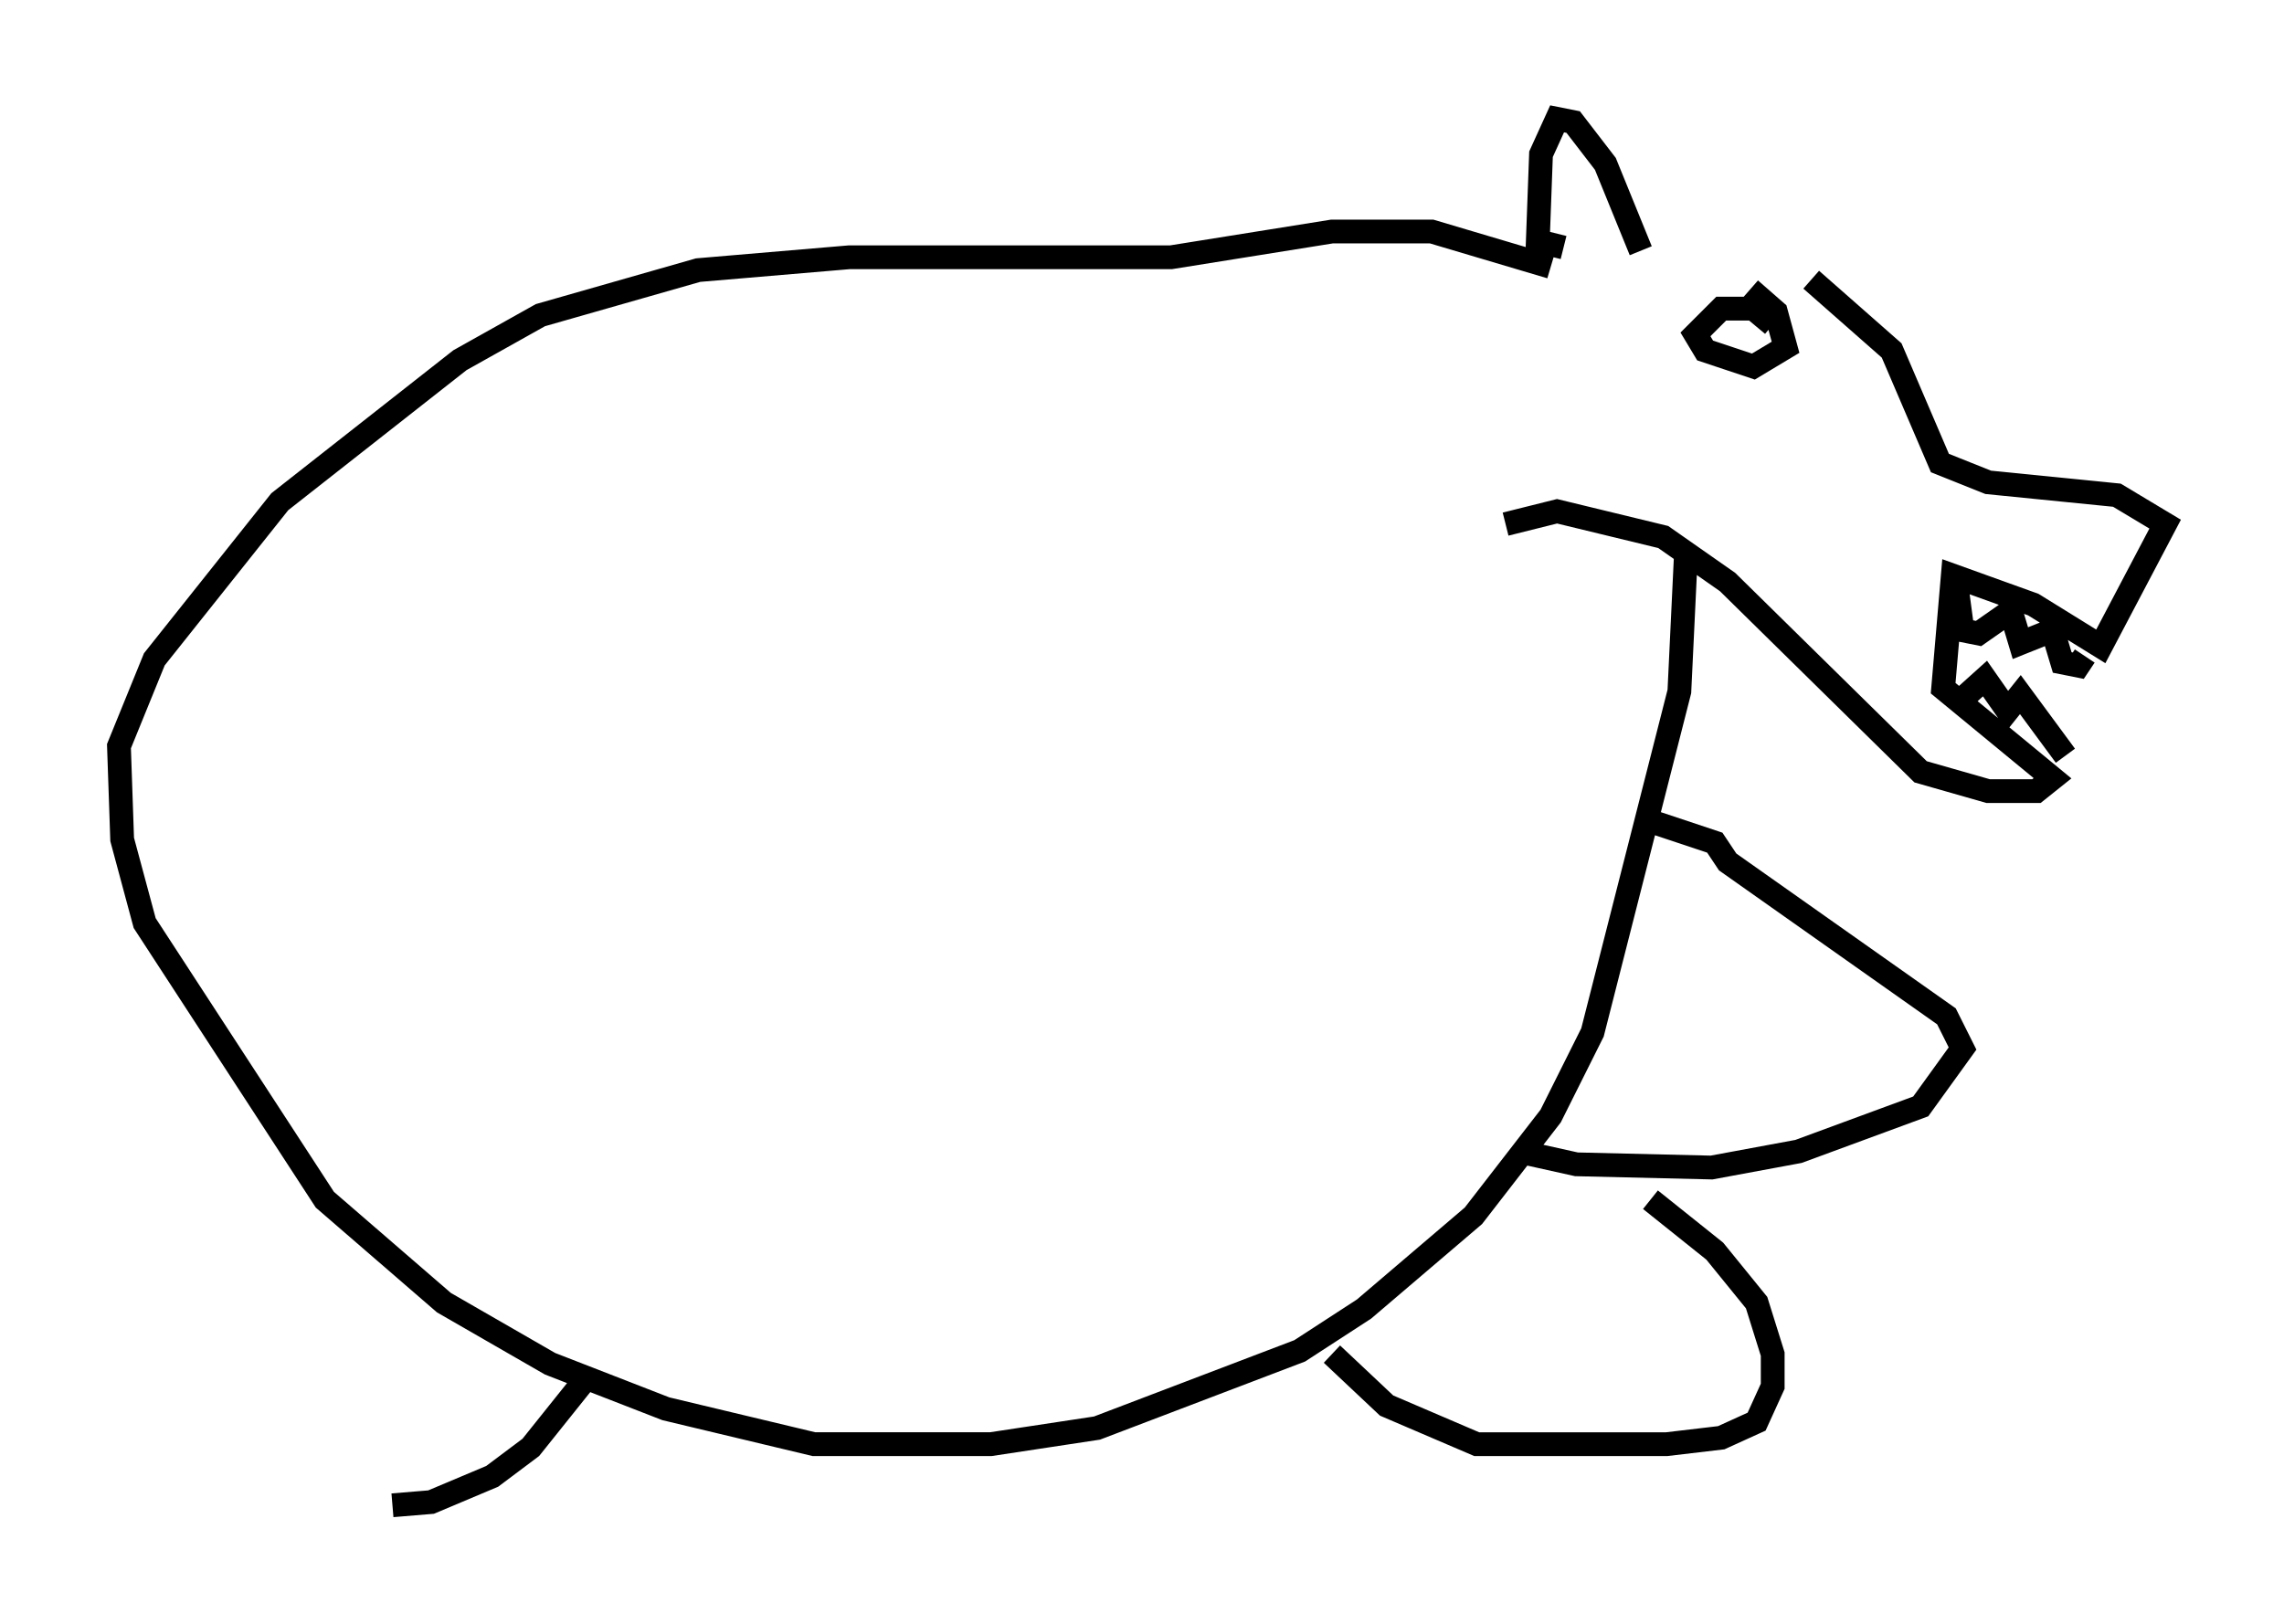 <?xml version="1.0" encoding="utf-8" ?>
<svg baseProfile="full" height="68.321" version="1.1" width="96.061" xmlns="http://www.w3.org/2000/svg" xmlns:ev="http://www.w3.org/2001/xml-events" xmlns:xlink="http://www.w3.org/1999/xlink"><defs /><rect fill="white" height="68.321" width="96.061" x="0" y="0" /><path d="M69.14, 11.225 m7.036, 0.541 l3.383, 2.977 2.03, 4.736 l2.03, 0.812 5.413, 0.541 l2.03, 1.218 -2.706, 5.142 l-2.842, -1.759 -3.383, -1.218 l-0.406, 4.736 4.601, 3.789 l-0.677, 0.541 -2.03, 0.0 l-2.842, -0.812 -8.119, -7.984 l-2.706, -1.894 -4.465, -1.083 l-2.165, 0.541 m23.545, 9.743 l-1.894, -2.571 -0.541, 0.677 l-0.947, -1.353 -1.353, 1.218 m0.135, -5.277 l0.271, 2.03 0.677, 0.135 l1.353, -0.947 0.406, 1.353 l1.353, -0.541 0.406, 1.353 l0.677, 0.135 0.271, -0.406 m-18.674, -17.05 l-1.488, -3.654 -1.353, -1.759 l-0.677, -0.135 -0.677, 1.488 l-0.135, 3.654 1.083, 0.271 m8.796, 3.248 l-0.812, -0.677 -1.353, 0.0 l-1.083, 1.083 0.406, 0.677 l2.03, 0.677 1.353, -0.812 l-0.406, -1.488 -1.083, -0.947 m-2.706, 11.231 l-0.271, 5.683 -3.654, 14.344 l-1.759, 3.518 -3.248, 4.195 l-4.601, 3.924 -2.706, 1.759 l-8.525, 3.248 -4.465, 0.677 l-7.442, 0.0 -6.225, -1.488 l-4.871, -1.894 -4.465, -2.571 l-5.007, -4.33 -7.578, -11.637 l-0.947, -3.518 -0.135, -3.924 l1.488, -3.654 5.277, -6.631 l7.578, -5.954 3.383, -1.894 l6.631, -1.894 6.36, -0.541 l13.532, 0.0 6.766, -1.083 l4.195, 0.0 5.007, 1.488 m4.059, 23.274 l2.842, 0.947 0.541, 0.812 l9.202, 6.495 0.677, 1.353 l-1.759, 2.436 -5.142, 1.894 l-3.654, 0.677 -5.683, -0.135 l-2.436, -0.541 m5.548, 2.03 l2.706, 2.165 1.759, 2.165 l0.677, 2.165 0.0, 1.353 l-0.677, 1.488 -1.488, 0.677 l-2.3, 0.271 -7.984, 0.0 l-3.789, -1.624 -2.3, -2.165 m-31.529, 1.218 l-2.165, 2.706 -1.624, 1.218 l-2.571, 1.083 -1.624, 0.135 " fill="none" stroke="black" stroke-width="1" /></svg>